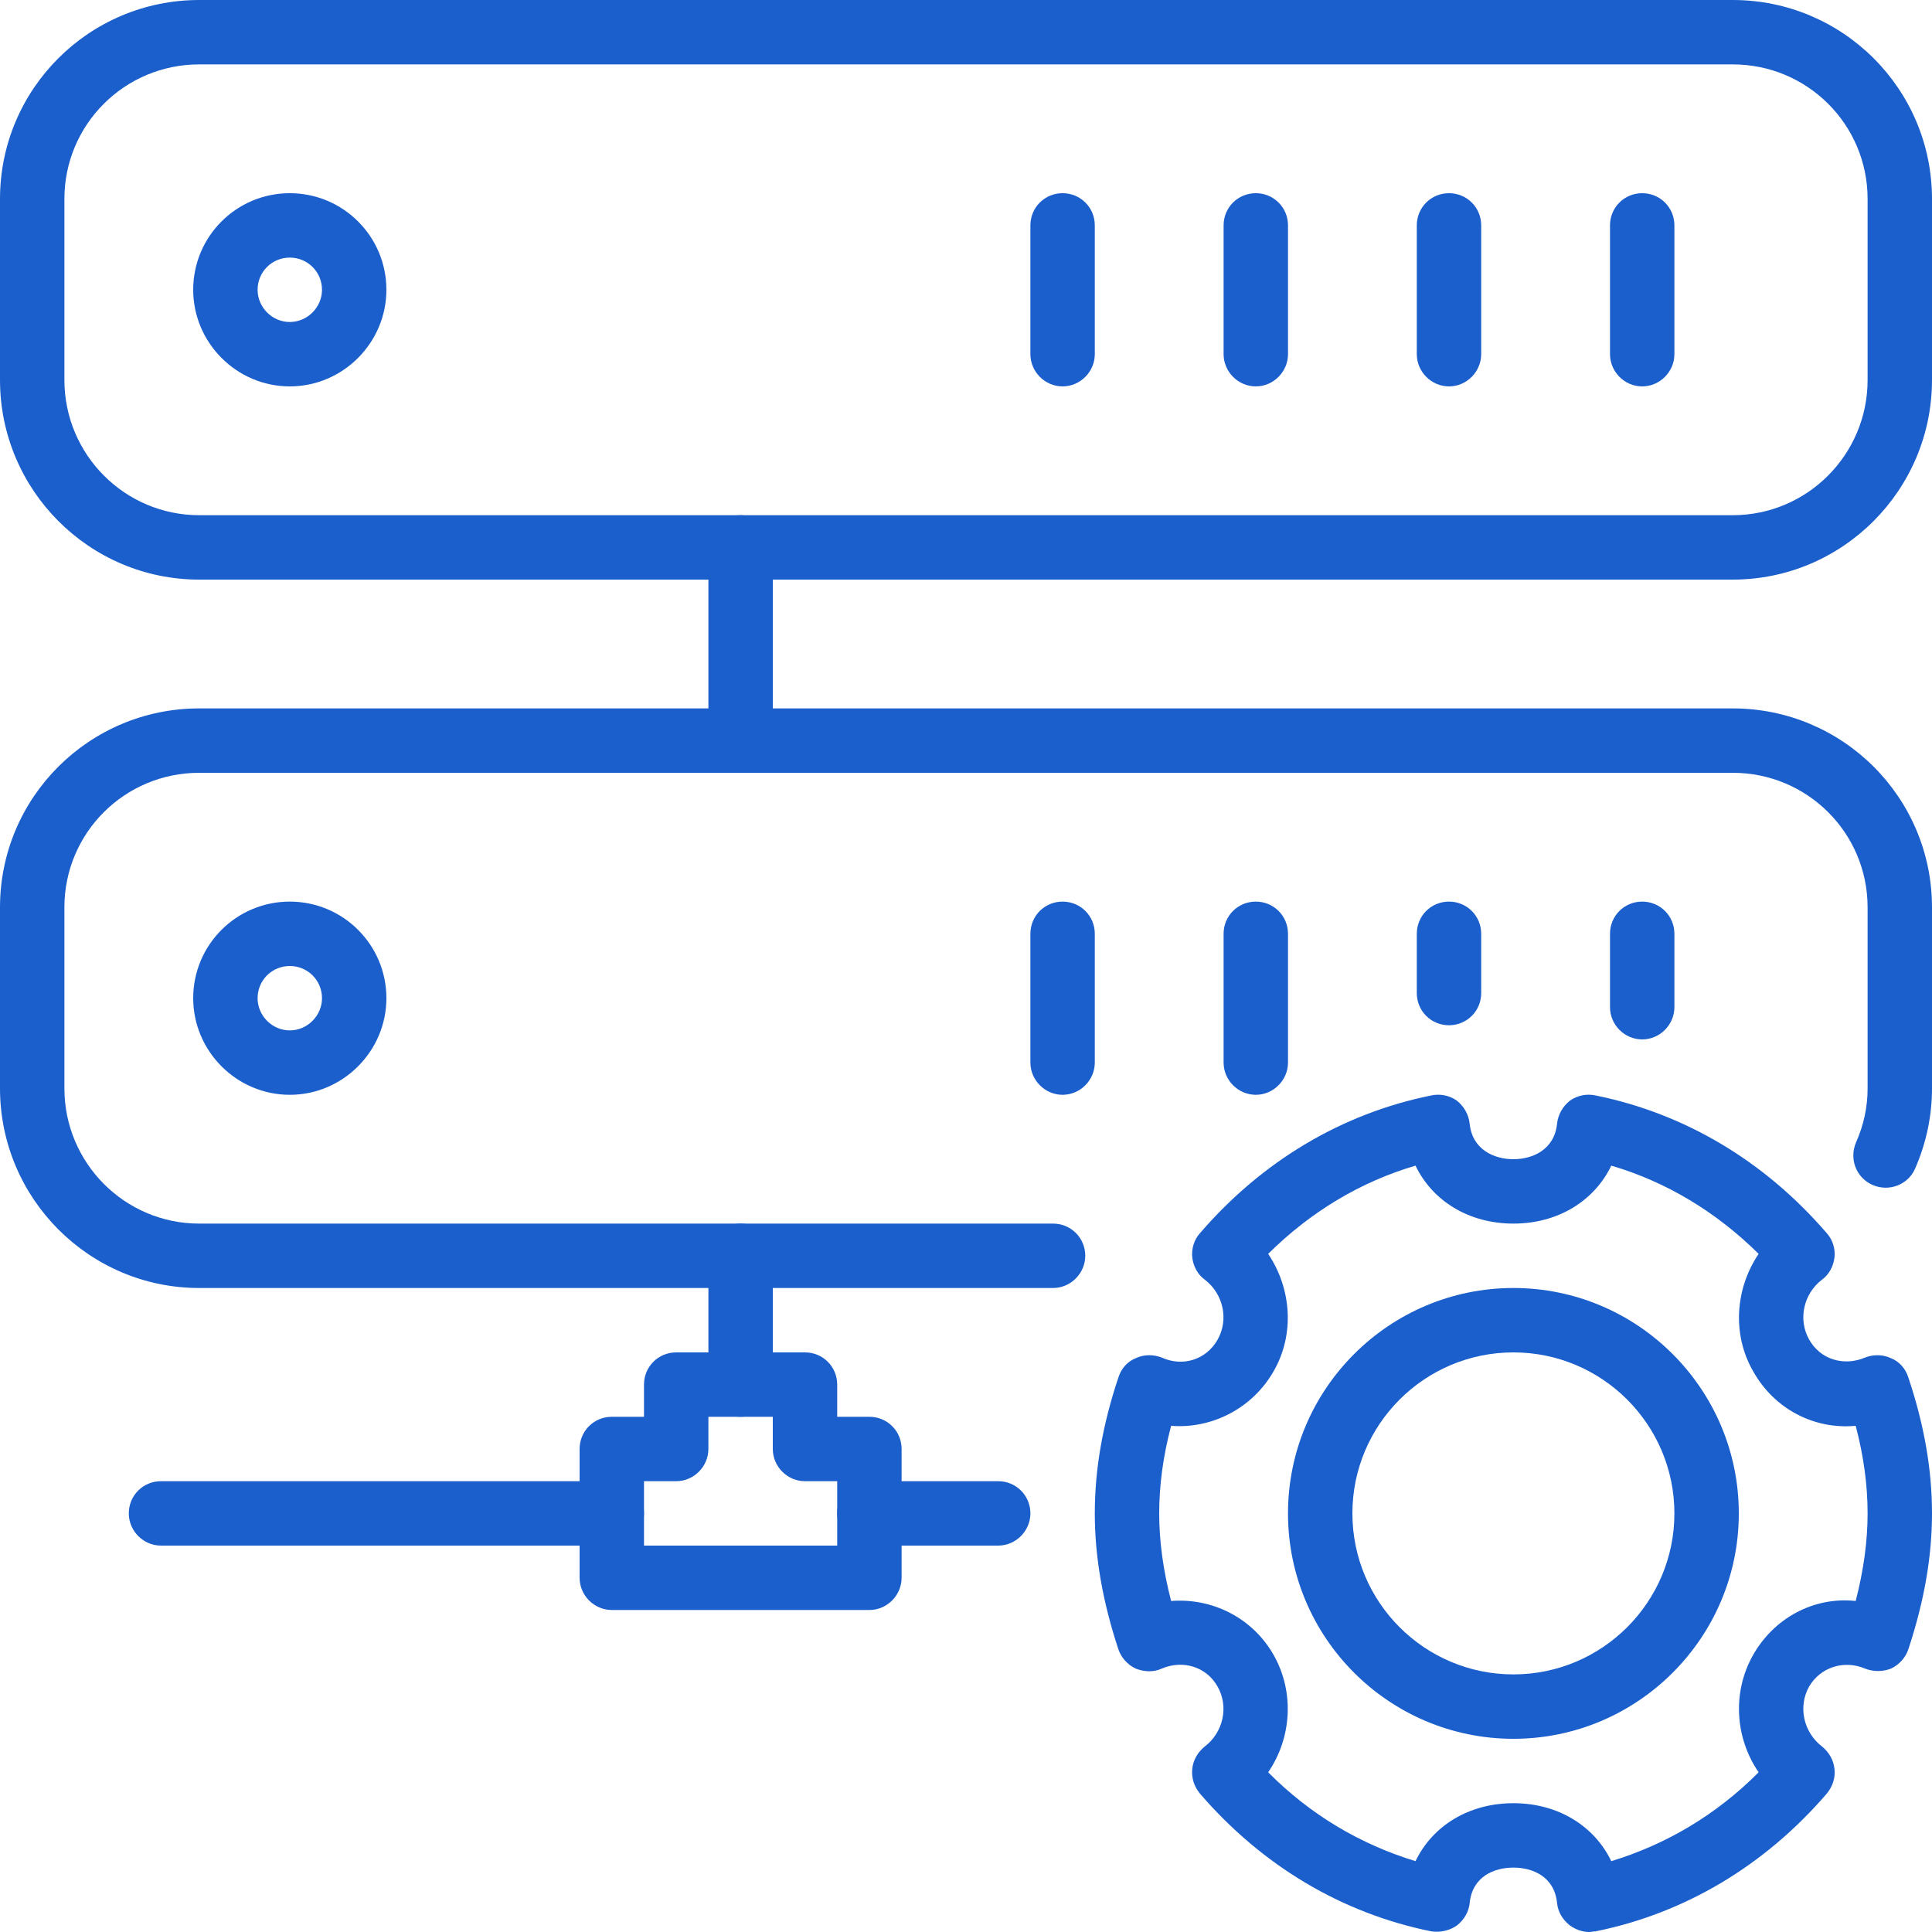 <?xml version="1.0" encoding="UTF-8"?>
<svg width="60px" height="60px" viewBox="0 0 60 60" version="1.1" xmlns="http://www.w3.org/2000/svg" xmlns:xlink="http://www.w3.org/1999/xlink">
    <!-- Generator: Sketch 48.2 (47327) - http://www.bohemiancoding.com/sketch -->
    <title>Group 3</title>
    <desc>Created with Sketch.</desc>
    <defs></defs>
    <g id="01-home" stroke="none" stroke-width="1" fill="none" fill-rule="evenodd" transform="translate(-1090, -2049)">
        <g id="Group-2" transform="translate(290, 2049)" fill="#1B5FCC">
            <g id="Group-3" transform="translate(800, 0)">
                <path d="M6.186,2 C3.878,2 2,3.86 2,6.18 L2,11.8 C2,14.12 3.878,16 6.186,16 L53.812,16 C56.122,16 58,14.12 58,11.8 L58,6.18 C58,3.86 56.122,2 53.812,2 L6.186,2 Z M53.812,18 L6.186,18 C2.774,18 0,15.22 0,11.8 L0,6.18 C0,2.76 2.774,0 6.186,0 L53.812,0 C57.224,0 60,2.76 60,6.18 L60,11.8 C60,15.22 57.224,18 53.812,18 L53.812,18 Z" id="Fill-3030"></path>
                <path d="M9,8 C8.448,8 8,8.44 8,9 C8,9.54 8.448,10 9,10 C9.55,10 10,9.54 10,9 C10,8.44 9.55,8 9,8 Z M9,12 C7.344,12 6,10.64 6,9 C6,7.34 7.344,6 9,6 C10.654,6 12,7.34 12,9 C12,10.64 10.654,12 9,12 L9,12 Z" id="Fill-3031"></path>
                <path d="M51,12 C50.446,12 50,11.54 50,11 L50,7 C50,6.44 50.446,6 51,6 C51.552,6 52,6.44 52,7 L52,11 C52,11.54 51.552,12 51,12" id="Fill-3032"></path>
                <path d="M45,12 C44.446,12 44,11.54 44,11 L44,7 C44,6.44 44.446,6 45,6 C45.552,6 46,6.44 46,7 L46,11 C46,11.54 45.552,12 45,12" id="Fill-3033"></path>
                <path d="M39,12 C38.446,12 38,11.54 38,11 L38,7 C38,6.44 38.446,6 39,6 C39.552,6 40,6.44 40,7 L40,11 C40,11.54 39.552,12 39,12" id="Fill-3034"></path>
                <path d="M33,12 C32.446,12 32,11.54 32,11 L32,7 C32,6.44 32.446,6 33,6 C33.552,6 34,6.44 34,7 L34,11 C34,11.54 33.552,12 33,12" id="Fill-3035"></path>
                <path d="M9,30 C8.448,30 8,30.44 8,31 C8,31.54 8.448,32 9,32 C9.55,32 10,31.54 10,31 C10,30.44 9.55,30 9,30 Z M9,34 C7.344,34 6,32.64 6,31 C6,29.34 7.344,28 9,28 C10.654,28 12,29.34 12,31 C12,32.64 10.654,34 9,34 L9,34 Z" id="Fill-3036"></path>
                <path d="M51,32.28 C50.446,32.28 50,31.82 50,31.28 L50,29 C50,28.44 50.446,28 51,28 C51.552,28 52,28.44 52,29 L52,31.28 C52,31.82 51.552,32.28 51,32.28" id="Fill-3037"></path>
                <path d="M45,31.84 C44.446,31.84 44,31.4 44,30.84 L44,29 C44,28.44 44.446,28 45,28 C45.552,28 46,28.44 46,29 L46,30.84 C46,31.4 45.552,31.84 45,31.84" id="Fill-3038"></path>
                <path d="M39,34 C38.446,34 38,33.54 38,33 L38,29 C38,28.44 38.446,28 39,28 C39.552,28 40,28.44 40,29 L40,33 C40,33.54 39.552,34 39,34" id="Fill-3039"></path>
                <path d="M33,34 C32.446,34 32,33.54 32,33 L32,29 C32,28.44 32.446,28 33,28 C33.552,28 34,28.44 34,29 L34,33 C34,33.54 33.552,34 33,34" id="Fill-3040"></path>
                <path d="M23,24 C22.446,24 22,23.54 22,23 L22,17 C22,16.44 22.446,16 23,16 C23.552,16 24,16.44 24,17 L24,23 C24,23.54 23.552,24 23,24" id="Fill-3041"></path>
                <path d="M20,48 L26,48 L26,46 L25,46 C24.446,46 24,45.54 24,45 L24,44 L22,44 L22,45 C22,45.54 21.552,46 21,46 L20,46 L20,48 Z M27,50 L19,50 C18.446,50 18,49.54 18,49 L18,45 C18,44.44 18.446,44 19,44 L20,44 L20,43 C20,42.44 20.446,42 21,42 L25,42 C25.552,42 26,42.44 26,43 L26,44 L27,44 C27.552,44 28,44.44 28,45 L28,49 C28,49.54 27.552,50 27,50 L27,50 Z" id="Fill-3042"></path>
                <path d="M23,44 C22.446,44 22,43.54 22,43 L22,39 C22,38.44 22.446,38 23,38 C23.552,38 24,38.44 24,39 L24,43 C24,43.54 23.552,44 23,44" id="Fill-3043"></path>
                <path d="M31,48 L27,48 C26.446,48 26,47.54 26,47 C26,46.44 26.446,46 27,46 L31,46 C31.552,46 32,46.44 32,47 C32,47.54 31.552,48 31,48" id="Fill-3044"></path>
                <path d="M19,48 L5,48 C4.446,48 4,47.54 4,47 C4,46.44 4.446,46 5,46 L19,46 C19.552,46 20,46.44 20,47 C20,47.54 19.552,48 19,48" id="Fill-3045"></path>
                <path d="M32.704,40 L6.186,40 C2.774,40 0,37.22 0,33.8 L0,28.18 C0,24.76 2.774,22 6.186,22 L53.812,22 C57.224,22 60,24.76 60,28.18 L60,33.8 C60,34.66 59.822,35.5 59.472,36.3 C59.25,36.8 58.658,37.02 58.156,36.8 C57.65,36.58 57.42,36 57.64,35.48 C57.88,34.94 58,34.38 58,33.8 L58,28.18 C58,25.86 56.122,24 53.812,24 L6.186,24 C3.878,24 2,25.86 2,28.18 L2,33.8 C2,36.12 3.878,38 6.186,38 L32.704,38 C33.256,38 33.704,38.44 33.704,39 C33.704,39.54 33.256,40 32.704,40" id="Fill-3046"></path>
                <path d="M47,56 C48.38,56 49.51,56.7 50.04,57.8 C51.746,57.28 53.304,56.36 54.616,55.04 C53.888,53.98 53.788,52.56 54.442,51.4 C55.1,50.24 56.338,49.58 57.63,49.72 C57.878,48.76 58,47.86 58,47 C58,46.12 57.878,45.22 57.63,44.28 C56.34,44.4 55.1,43.76 54.442,42.58 C53.788,41.44 53.888,40.02 54.616,38.94 C53.304,37.64 51.746,36.7 50.04,36.2 C49.51,37.3 48.38,38 47,38 C45.62,38 44.488,37.3 43.96,36.2 C42.252,36.7 40.694,37.64 39.384,38.94 C40.11,40.02 40.212,41.44 39.556,42.58 C38.898,43.74 37.632,44.38 36.37,44.28 C36.122,45.22 36,46.12 36,47 C36,47.86 36.122,48.76 36.37,49.72 C37.646,49.62 38.898,50.24 39.556,51.4 C40.21,52.56 40.11,53.98 39.384,55.04 C40.694,56.36 42.252,57.28 43.96,57.8 C44.488,56.7 45.62,56 47,56 Z M49.35,60 C49.138,60 48.93,59.92 48.758,59.8 C48.53,59.62 48.384,59.38 48.356,59.1 C48.274,58.28 47.602,58 47,58 C46.396,58 45.724,58.28 45.642,59.1 C45.614,59.38 45.468,59.62 45.242,59.8 C45.012,59.96 44.724,60.02 44.45,59.98 C41.676,59.42 39.192,57.94 37.264,55.7 C37.084,55.48 37,55.22 37.026,54.94 C37.054,54.66 37.194,54.42 37.414,54.24 C37.992,53.8 38.166,53 37.814,52.38 C37.468,51.76 36.736,51.54 36.078,51.82 C35.82,51.94 35.528,51.92 35.272,51.82 C35.016,51.7 34.82,51.48 34.732,51.22 C34.238,49.72 34,48.34 34,47 C34,45.64 34.238,44.26 34.732,42.78 C34.82,42.5 35.016,42.28 35.272,42.18 C35.526,42.06 35.818,42.06 36.078,42.16 C36.74,42.46 37.47,42.22 37.816,41.6 C38.166,40.98 37.992,40.18 37.414,39.74 C37.194,39.58 37.054,39.32 37.026,39.04 C37,38.78 37.084,38.5 37.264,38.3 C39.192,36.06 41.676,34.58 44.45,34.02 C44.726,33.96 45.014,34.02 45.242,34.18 C45.468,34.36 45.614,34.62 45.642,34.9 C45.724,35.7 46.396,36 47,36 C47.602,36 48.274,35.7 48.356,34.9 C48.384,34.62 48.53,34.36 48.758,34.18 C48.986,34.02 49.274,33.96 49.55,34.02 C52.322,34.58 54.806,36.06 56.734,38.3 C56.914,38.5 57,38.78 56.972,39.04 C56.944,39.32 56.804,39.58 56.586,39.74 C56.006,40.18 55.834,40.98 56.184,41.6 C56.53,42.22 57.26,42.44 57.922,42.16 C58.18,42.06 58.472,42.06 58.726,42.18 C58.982,42.28 59.178,42.5 59.266,42.78 C59.76,44.26 60,45.64 60,47 C60,48.34 59.76,49.72 59.266,51.22 C59.178,51.48 58.982,51.7 58.726,51.82 C58.47,51.92 58.178,51.92 57.922,51.82 C57.264,51.54 56.53,51.78 56.182,52.38 C55.834,53 56.008,53.8 56.586,54.24 C56.804,54.42 56.944,54.66 56.972,54.94 C57,55.22 56.914,55.48 56.734,55.7 C54.806,57.94 52.322,59.42 49.55,59.98 C49.484,59.98 49.418,60 49.35,60 L49.35,60 Z" id="Fill-3047"></path>
                <path d="M47,42 C44.242,42 42,44.24 42,47 C42,49.76 44.242,52 47,52 C49.756,52 52,49.76 52,47 C52,44.24 49.756,42 47,42 Z M47,54 C43.14,54 40,50.86 40,47 C40,43.14 43.14,40 47,40 C50.858,40 54,43.14 54,47 C54,50.86 50.858,54 47,54 L47,54 Z" id="Fill-3048"></path>
            </g>
        </g>
    </g>
</svg>